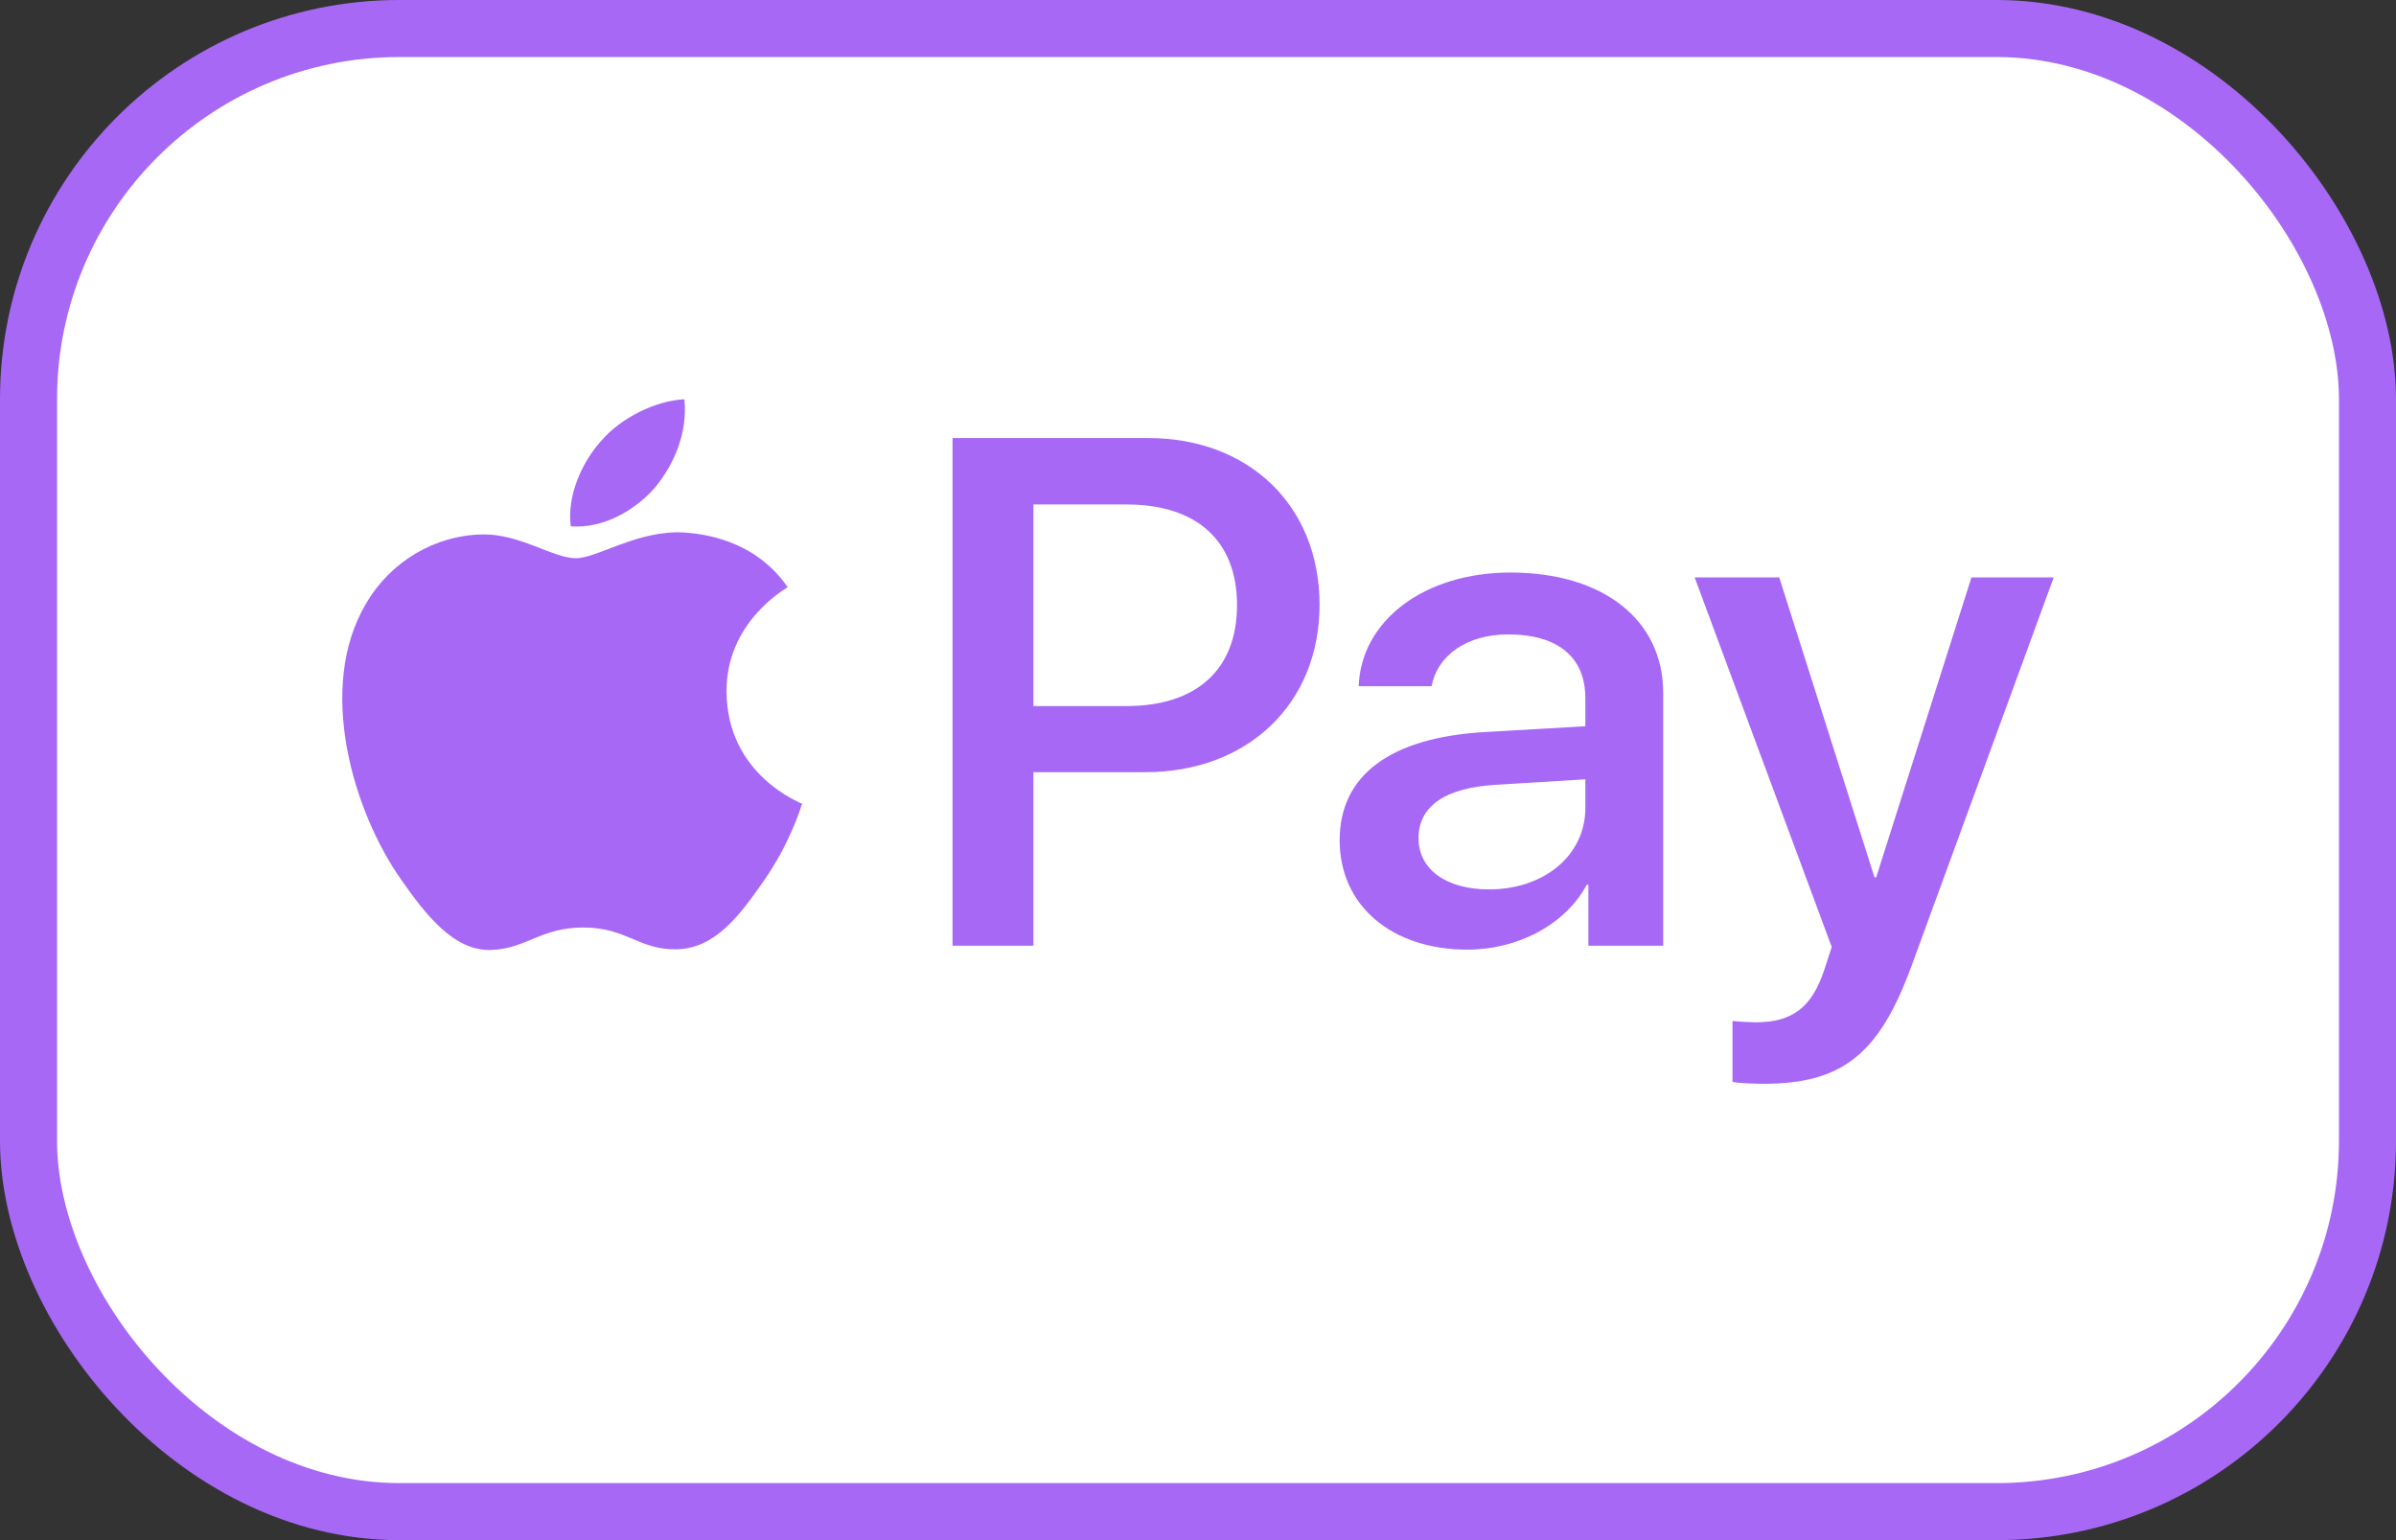 <svg width="42" height="27" viewBox="0 0 42 27" fill="none" xmlns="http://www.w3.org/2000/svg">
<rect x="0" y="0" width="42" height="27" fill="#333333" stroke="none"/>
<rect x="0.5" y="0.5" width="41" height="26" rx="6.5" fill="white" stroke="#A868F6"/>
<path d="M11.482 8.547C11.13 8.952 10.567 9.272 10.005 9.226C9.935 8.678 10.21 8.096 10.532 7.736C10.884 7.32 11.499 7.023 11.997 7C12.056 7.571 11.827 8.13 11.482 8.547ZM11.991 9.335C11.177 9.289 10.479 9.786 10.093 9.786C9.7 9.786 9.108 9.358 8.464 9.369C7.626 9.381 6.846 9.843 6.418 10.579C5.539 12.052 6.19 14.233 7.04 15.432C7.456 16.026 7.954 16.677 8.61 16.654C9.231 16.631 9.477 16.26 10.227 16.26C10.983 16.26 11.2 16.654 11.857 16.642C12.536 16.631 12.964 16.049 13.38 15.455C13.855 14.781 14.048 14.125 14.06 14.09C14.048 14.079 12.747 13.594 12.736 12.132C12.724 10.911 13.761 10.328 13.808 10.294C13.222 9.449 12.308 9.358 11.991 9.335ZM16.697 7.679V16.579H18.115V13.537H20.078C21.871 13.537 23.131 12.338 23.131 10.602C23.131 8.867 21.895 7.679 20.125 7.679H16.697ZM18.115 8.844H19.75C20.981 8.844 21.684 9.483 21.684 10.608C21.684 11.733 20.981 12.378 19.744 12.378H18.115V8.844ZM25.721 16.648C26.612 16.648 27.439 16.208 27.814 15.512H27.843V16.579H29.155V12.149C29.155 10.865 28.101 10.037 26.477 10.037C24.971 10.037 23.858 10.876 23.817 12.03H25.095C25.2 11.481 25.721 11.122 26.436 11.122C27.304 11.122 27.79 11.516 27.79 12.241V12.732L26.02 12.834C24.374 12.931 23.483 13.588 23.483 14.73C23.483 15.883 24.403 16.648 25.721 16.648ZM26.102 15.592C25.346 15.592 24.866 15.238 24.866 14.695C24.866 14.136 25.329 13.811 26.214 13.759L27.79 13.662V14.165C27.79 14.998 27.063 15.592 26.102 15.592ZM30.908 19C32.291 19 32.941 18.486 33.51 16.928L36 10.123H34.558L32.888 15.381H32.859L31.189 10.123H29.706L32.109 16.602L31.98 16.996C31.763 17.664 31.412 17.921 30.785 17.921C30.673 17.921 30.456 17.91 30.369 17.898V18.966C30.451 18.989 30.802 19 30.908 19Z" fill="#A868F6"/>
</svg>
